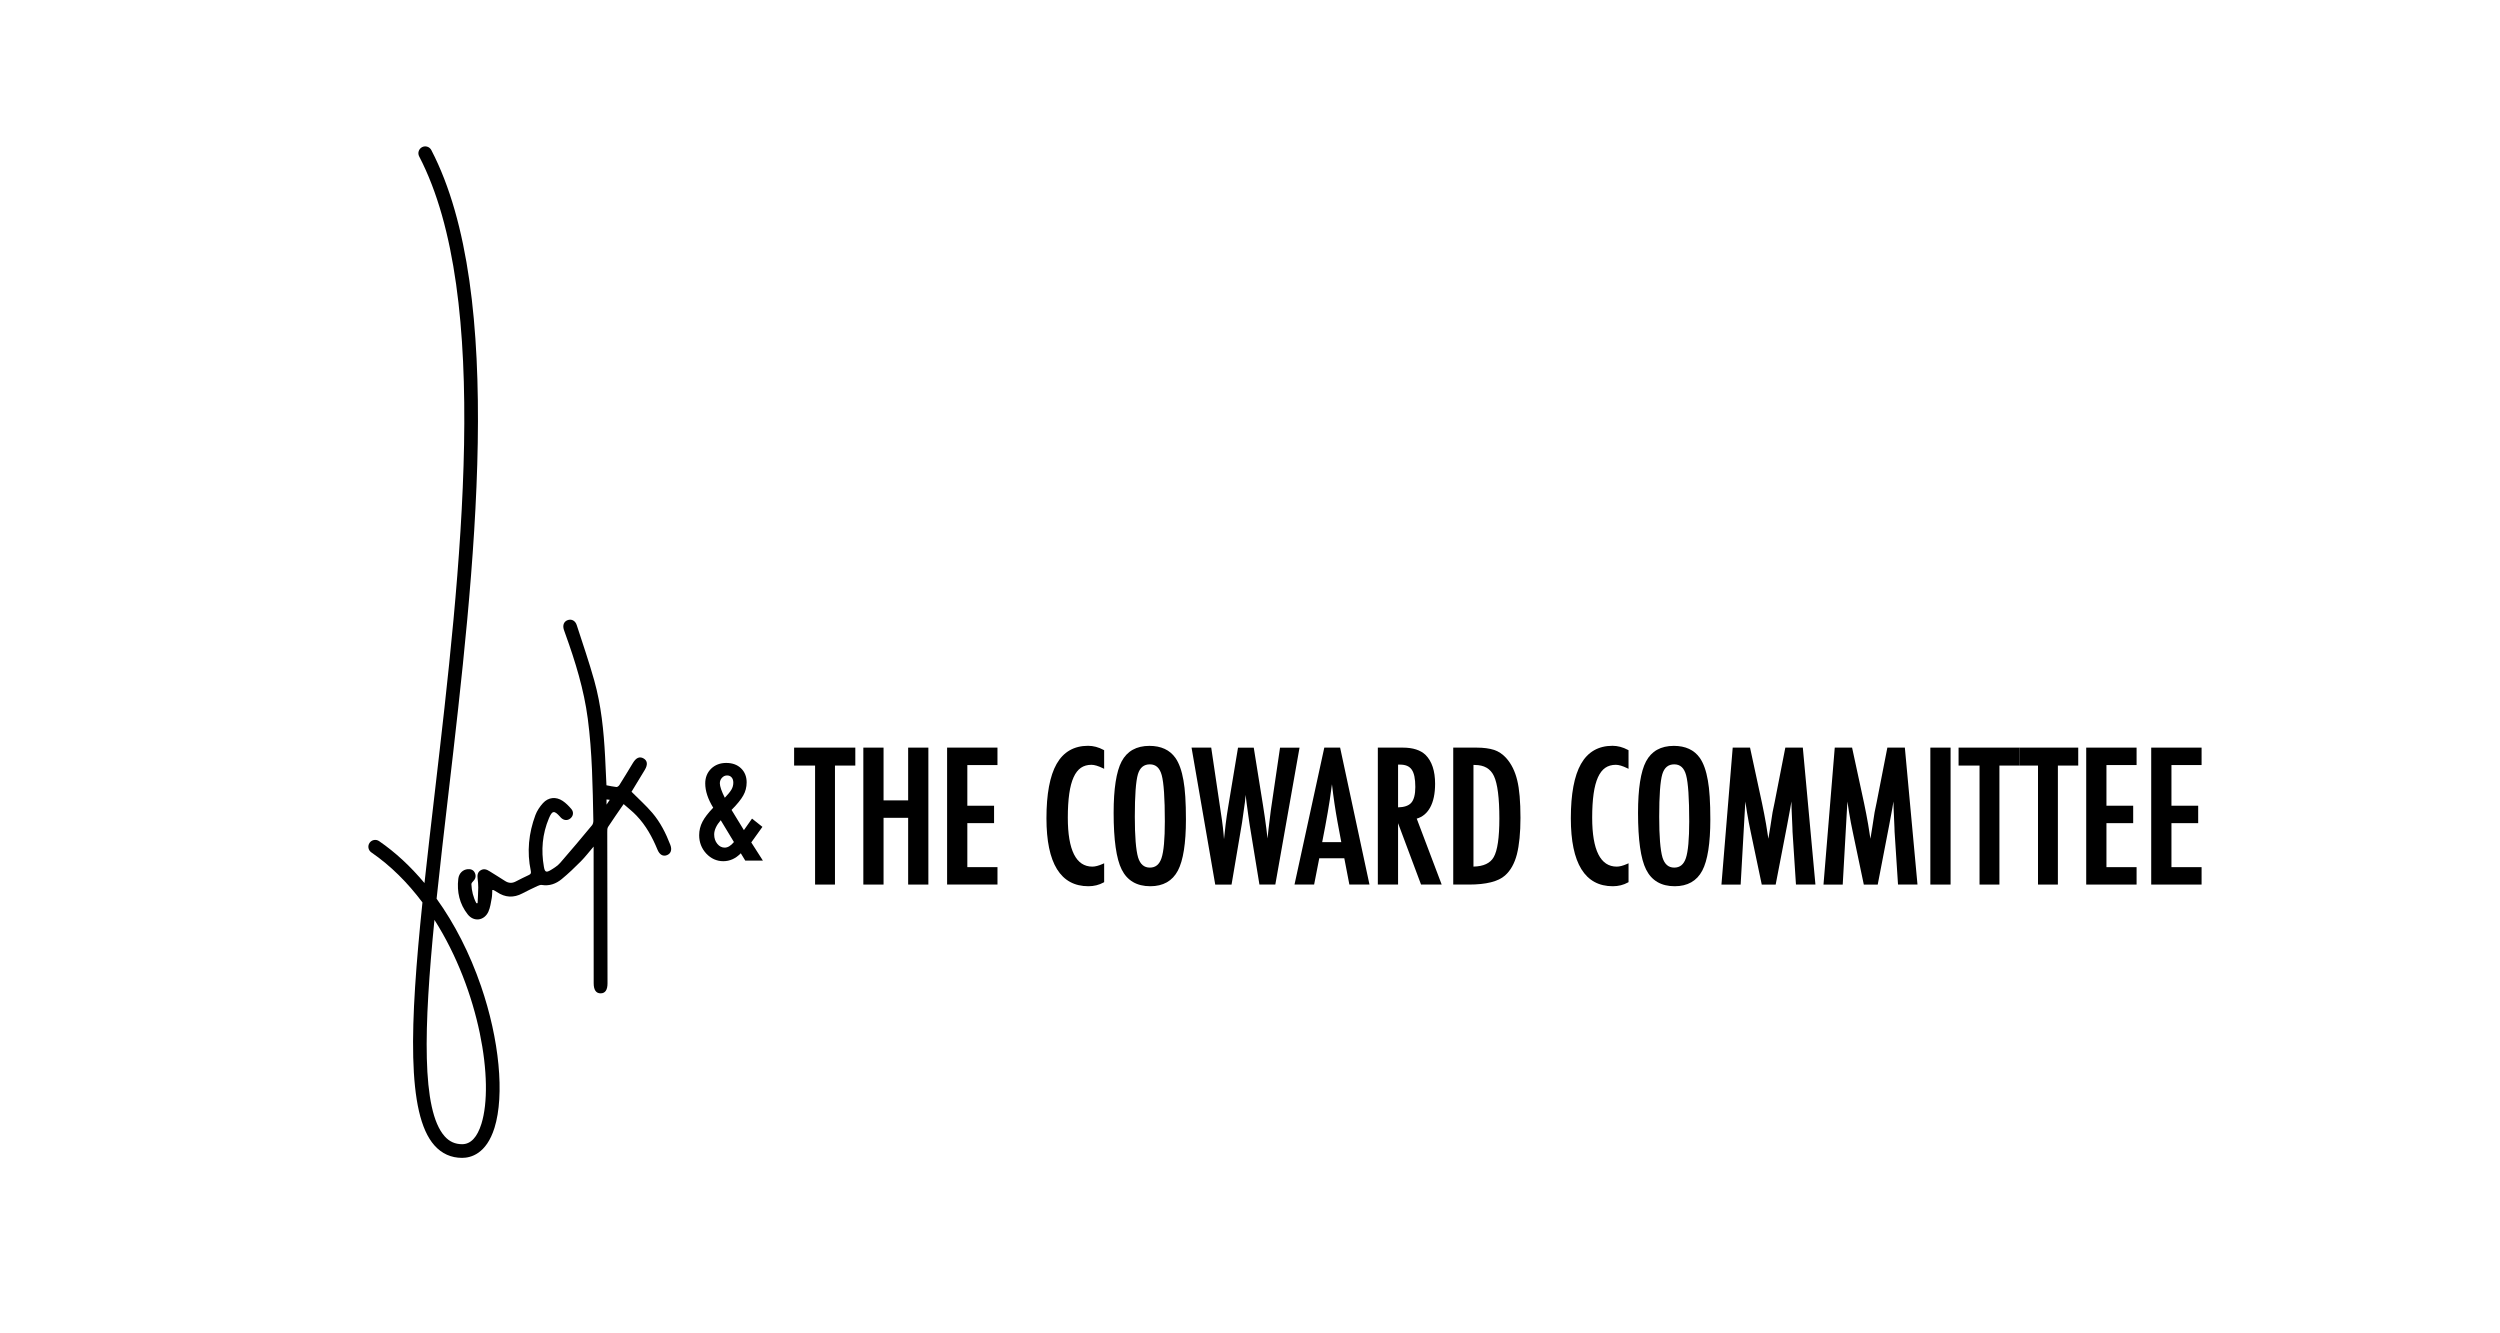 <?xml version="1.0" encoding="utf-8"?>
<!-- Generator: Adobe Illustrator 16.0.0, SVG Export Plug-In . SVG Version: 6.00 Build 0)  -->
<!DOCTYPE svg PUBLIC "-//W3C//DTD SVG 1.1//EN" "http://www.w3.org/Graphics/SVG/1.1/DTD/svg11.dtd">
<svg version="1.1" id="Layer_2" xmlns="http://www.w3.org/2000/svg" xmlns:xlink="http://www.w3.org/1999/xlink" x="0px" y="0px"
	 width="1500px" height="800px" viewBox="0 0 1500 800" enable-background="new 0 0 1500 800" xml:space="preserve">
<g>
	<g>
		<path d="M277.28,694.72c-6.61,0-12.21-2.52-16.62-7.48c-16.82-18.89-14.71-73.21-7.19-145.78c-8.67-11.59-18.88-21.93-30.67-30.03
			c-1.87-1.29-2.34-3.84-1.06-5.71c1.29-1.87,3.84-2.34,5.71-1.06c9.79,6.73,18.94,15.23,27.24,25.18
			c1.87-17.25,3.98-35.44,6.18-54.33c15.41-132.37,34.58-297.1-9.37-381.68c-1.05-2.01-0.26-4.49,1.75-5.54
			c2.01-1.04,4.49-0.26,5.54,1.75c45.12,86.82,25.78,252.94,10.24,386.42c-2.53,21.76-4.99,42.86-7.07,62.77
			c10.82,15.05,19.88,32.77,26.63,52.37c11.03,32.03,14.22,65.42,8.12,85.05C291.82,692.38,282.44,694.72,277.28,694.72z
			 M260.67,551.92c-6.34,64.27-7.89,114.12,6.13,129.87c2.83,3.18,6.26,4.73,10.49,4.73c5.15,0,9.04-4.13,11.58-12.29
			C296.56,649.42,287.9,594.73,260.67,551.92z"/>
	</g>
	<g>
		<path d="M500.98,530.74h-11.93v-71.4h-12.58v-10.77h36.72v10.77h-12.21V530.74z"/>
	</g>
	<g>
		<path d="M557.02,530.74h-12.13v-40.05h-14.76v40.05h-12.13v-82.17h12.13v31.66h14.76v-31.66h12.13V530.74z"/>
	</g>
	<g>
		<path d="M598.48,530.74h-30.22v-82.17h30.22v10.46H580.4v24.4h16.04v10.46H580.4v26.4h18.09V530.74z"/>
	</g>
	<g>
		<path d="M653.07,531.74c-16.72,0-25.2-13.72-25.2-40.77c0-14.51,2.05-25.48,6.08-32.59c4.1-7.23,10.46-10.9,18.91-10.9
			c3.13,0,6.26,0.83,9.31,2.48l0.32,0.17v11.16l-0.89-0.43c-2.7-1.31-4.97-1.98-6.75-1.98c-2.45,0-4.57,0.61-6.31,1.8
			c-1.75,1.21-3.22,3.11-4.37,5.65c-1.18,2.59-2.06,5.93-2.62,9.92c-0.57,4.03-0.86,8.86-0.86,14.35c0,19.49,4.96,29.37,14.74,29.37
			c1.69,0,3.77-0.55,6.2-1.62l0.87-0.39v11.32l-0.31,0.18C659.47,530.97,656.41,531.74,653.07,531.74z"/>
	</g>
	<g>
		<path d="M690.18,531.74c-8.08,0-13.86-3.38-17.17-10.04c-3.21-6.38-4.83-17.81-4.83-33.98c0-14.43,1.61-24.81,4.79-30.85
			c3.28-6.2,8.9-9.35,16.69-9.35c6.96,0,12.21,2.43,15.6,7.23c2.21,3.17,3.83,7.72,4.82,13.51c0.98,5.32,1.48,13.19,1.48,23.38
			c0,14.33-1.63,24.67-4.84,30.74C703.43,528.6,697.87,531.74,690.18,531.74z M689.92,458.61c-3.61,0-5.95,1.93-7.17,5.91
			c-1.23,4.18-1.86,12.76-1.86,25.51c0,11.74,0.66,19.97,1.97,24.47c1.28,4.07,3.59,6.06,7.06,6.06c3.41,0,5.68-1.85,6.97-5.66
			c1.34-3.94,2.01-11.36,2.01-22.08c0-13.89-0.63-23.22-1.87-27.73C695.84,460.73,693.52,458.61,689.92,458.61z"/>
	</g>
	<path d="M765.19,530.74h-9.53l-5.8-35.48c-0.03-0.09-0.12-0.69-0.26-1.74c-0.14-1.01-0.35-2.46-0.63-4.35l-1.1-8.08
		c-0.07-0.64-0.19-1.58-0.34-2.84c-0.05-0.41-0.1-0.86-0.16-1.35c-0.07,0.83-0.13,1.54-0.19,2.14c-0.12,1.28-0.21,2.07-0.24,2.35
		l-1.67,11.89c-0.21,1.48-0.29,1.87-0.34,2.05l-6,35.41h-9.79l-14.21-82.17h11.8l6.47,43.66c0.42,3.02,0.74,5.8,0.95,8.28l0.25,2.98
		c0.31-3.09,0.63-6.01,0.96-8.71c0.47-3.84,0.99-7.42,1.55-10.67l5.9-35.53h9.44l5.54,34.54c0.8,5.02,1.48,9.73,2.02,14.02
		c0.25,2.01,0.48,4,0.7,5.94c0.19-1.89,0.38-3.75,0.59-5.56c0.43-3.81,0.9-7.62,1.39-11.33l5.53-37.6h11.7l-0.13,0.72L765.19,530.74
		z"/>
	<g>
		<path d="M821.69,530.74h-12.07l-3.04-15.78h-15.02l-3.09,15.78H776.7l17.88-82.17h9.49L821.69,530.74z M793.31,505.29h11.46
			l-2.27-12.17c-1.3-7.11-2.42-14.68-3.33-22.57c-0.37,3.05-0.79,6.13-1.27,9.21c-0.77,4.96-1.68,10.3-2.73,15.88L793.31,505.29z"/>
	</g>
	<g>
		<path d="M865.01,530.74h-12.38l-13.79-36.84v36.84H826.7v-82.17h14.98c6.08,0,10.69,1.49,13.69,4.42
			c3.77,3.78,5.69,9.59,5.69,17.27c0,5.88-1,10.68-2.99,14.27c-1.9,3.43-4.6,5.67-8.03,6.65L865.01,530.74z M838.84,458.77v25.65
			c3.71-0.09,6.36-1,7.89-2.72c1.64-1.83,2.46-5.03,2.46-9.5c0-2.46-0.18-4.59-0.54-6.32c-0.35-1.69-0.9-3.08-1.63-4.12
			c-0.72-1.02-1.65-1.77-2.78-2.25c-1.16-0.49-2.57-0.74-4.19-0.74H838.84z"/>
	</g>
	<g>
		<path d="M881.36,530.74h-9.42v-82.17h14.04c4.13,0,7.67,0.47,10.52,1.39c2.68,0.91,5.1,2.53,7.19,4.84
			c3.09,3.42,5.33,7.92,6.64,13.37c1.3,5.22,1.95,12.81,1.95,22.53c0,8.92-0.73,16.31-2.16,21.96c-1.43,5.48-3.82,9.73-7.11,12.63
			C898.96,528.91,891.68,530.74,881.36,530.74z M884.08,458.98v60.98c6.03-0.12,10.12-2.04,12.16-5.7
			c2.24-3.91,3.38-11.69,3.38-23.13c0-12.32-1.09-20.9-3.24-25.48c-2.11-4.49-5.89-6.67-11.55-6.67H884.08z"/>
	</g>
	<g>
		<path d="M967.7,531.74c-16.72,0-25.2-13.72-25.2-40.77c0-14.51,2.05-25.48,6.08-32.59c4.1-7.23,10.46-10.9,18.91-10.9
			c3.13,0,6.26,0.83,9.31,2.48l0.32,0.17v11.16l-0.89-0.43c-2.69-1.31-4.97-1.98-6.75-1.98c-2.45,0-4.57,0.61-6.31,1.8
			c-1.75,1.21-3.22,3.11-4.38,5.65c-1.17,2.59-2.06,5.93-2.62,9.92c-0.57,4.03-0.86,8.86-0.86,14.35c0,19.49,4.96,29.37,14.75,29.37
			c1.69,0,3.77-0.55,6.2-1.62l0.87-0.39v11.32l-0.32,0.18C974.11,530.97,971.04,531.74,967.7,531.74z"/>
	</g>
	<g>
		<path d="M1004.82,531.74c-8.08,0-13.86-3.38-17.17-10.04c-3.21-6.38-4.83-17.82-4.83-33.98c0-14.43,1.61-24.81,4.79-30.85
			c3.28-6.2,8.9-9.35,16.69-9.35c6.96,0,12.21,2.43,15.6,7.23c2.21,3.17,3.83,7.72,4.82,13.51c0.98,5.32,1.48,13.19,1.48,23.38
			c0,14.33-1.63,24.67-4.84,30.74C1018.07,528.6,1012.5,531.74,1004.82,531.74z M1004.55,458.61c-3.61,0-5.95,1.93-7.17,5.91
			c-1.23,4.18-1.86,12.77-1.86,25.51c0,11.74,0.66,19.97,1.97,24.47c1.28,4.07,3.59,6.06,7.06,6.06c3.41,0,5.68-1.85,6.97-5.66
			c1.33-3.94,2.01-11.37,2.01-22.08c0-13.89-0.63-23.22-1.87-27.73C1010.48,460.73,1008.15,458.61,1004.55,458.61z"/>
	</g>
	<g>
		<path d="M1089.26,530.74h-11.68l-0.04-0.57l-2.02-31.09c-0.05-1.03-0.08-1.88-0.08-2.55l-0.47-10.82l-0.12-4.83
			c-0.01,0.08-0.03,0.16-0.04,0.24c-0.23,1.44-0.43,2.65-0.61,3.63l-1.89,10.18l-6.91,35.83h-8.35l-0.1-0.49l-6.4-30.51
			c-0.87-4.02-1.66-8.15-2.34-12.27c-0.35-2.13-0.69-4.33-1.01-6.57l-2.81,49.83h-11.53l0.06-0.67l6.7-81.5h10.4l7.23,33.51
			c0.88,4.16,1.68,8.33,2.39,12.42c0.49,2.81,0.95,5.73,1.38,8.73l1.16-7.07l1.36-8.8l1.21-5.85l6.44-32.94h10.5l0.05,0.56
			L1089.26,530.74z"/>
	</g>
	<g>
		<path d="M1150.49,530.74h-11.68l-0.04-0.57l-2.02-31.09c-0.05-1.03-0.08-1.88-0.08-2.55l-0.47-10.82l-0.13-4.83
			c-0.01,0.08-0.02,0.16-0.04,0.24c-0.23,1.44-0.43,2.65-0.6,3.63l-1.89,10.18l-6.91,35.83h-8.35l-0.1-0.49l-6.4-30.51
			c-0.87-4.02-1.66-8.15-2.33-12.27c-0.35-2.13-0.69-4.33-1.01-6.57l-2.81,49.83h-11.53l0.05-0.67l6.7-81.5h10.4l7.23,33.51
			c0.88,4.16,1.68,8.33,2.39,12.42c0.49,2.81,0.95,5.73,1.38,8.73l1.15-7.07l1.36-8.8l1.21-5.85l6.44-32.94h10.5l0.05,0.56
			L1150.49,530.74z"/>
	</g>
	<g>
		<path d="M1170.35,530.74h-12.14v-82.17h12.14V530.74z"/>
	</g>
	<path d="M1199.65,530.74h-11.93v-71.4h-12.58v-10.77h36.72v10.77h-12.21V530.74z"/>
	<g>
		<path d="M1211.87,448.57h35.07v10.77h-12.21v71.4h-11.93v-71.4h-10.93V448.57z"/>
	</g>
	<g>
		<path d="M1281.95,530.74h-30.22v-82.17h30.22v10.46h-18.08v24.4h16.04v10.46h-16.04v26.4h18.08V530.74z"/>
	</g>
	<g>
		<path d="M1320.95,530.74h-30.22v-82.17h30.22v10.46h-18.08v24.4h16.04v10.46h-16.04v26.4h18.08V530.74z"/>
	</g>
	<g>
		<path d="M433.97,516.72c-3.91,0-7.36-1.54-10.23-4.59c-2.82-3.07-4.24-6.77-4.24-11.01c0-2.86,0.67-5.59,1.99-8.11
			c1.25-2.43,3.42-5.25,6.44-8.39c-3.18-5.15-4.79-10.05-4.79-14.58c0-3.54,1.19-6.51,3.54-8.83c2.38-2.29,5.43-3.45,9.06-3.45
			c3.66,0,6.64,1.08,8.86,3.21c2.25,2.16,3.39,5,3.39,8.43c0,2.89-0.69,5.55-2.04,7.9c-0.62,1.14-1.56,2.48-2.77,3.97
			c-1.13,1.4-2.56,2.97-4.25,4.68l7.41,12.13l4.87-6.92l6.24,4.96l-6.69,9.33l6.97,10.9h-10.58l-2.67-4.39
			C441.43,515.12,437.91,516.72,433.97,516.72z M432.44,492.13c-2.61,3.04-3.93,5.92-3.93,8.55c0,2.24,0.64,4.13,1.89,5.64
			c1.25,1.52,2.7,2.26,4.44,2.26c1.83,0,3.69-1.13,5.52-3.35L432.44,492.13z M436.25,465.27c-1.19,0-2.19,0.46-3.06,1.4
			c-0.86,0.93-1.28,2.01-1.28,3.3c0,1.83,1,4.75,2.97,8.69c0.88-0.93,1.63-1.78,2.25-2.51c0.75-0.89,1.32-1.68,1.7-2.33
			c0.77-1.29,1.16-2.7,1.16-4.21c0-1.37-0.34-2.42-1.04-3.2C438.26,465.64,437.38,465.27,436.25,465.27z"/>
	</g>
	<path fill-rule="evenodd" clip-rule="evenodd" d="M374.18,482.45c-3.37,4.9-6.44,9.25-9.34,13.71c-0.52,0.8-0.48,2.05-0.48,3.09
		c0.03,30.22,0.1,60.45,0.15,90.67c0.01,4.05-1.36,6.06-4.1,6.09c-2.76,0.03-4.2-2.03-4.2-6.02c-0.02-25.87-0.03-51.74-0.04-77.61
		c0-1.3,0-2.59,0-4.44c-2.76,3.23-5.03,6.22-7.64,8.85c-3.69,3.72-7.49,7.37-11.53,10.69c-3.37,2.77-7.36,4.26-11.92,3.5
		c-0.8-0.13-1.76,0.25-2.55,0.61c-3.04,1.43-6.09,2.86-9.06,4.44c-5.31,2.82-10.38,2.54-15.33-0.82c-0.67-0.46-1.42-0.82-2.13-1.21
		c-0.06-0.04-0.16,0-0.63,0c-0.1,1.63-0.04,3.32-0.35,4.94c-0.51,2.72-0.87,5.57-1.99,8.05c-2.47,5.46-8.71,6.32-12.4,1.65
		c-4.91-6.21-6.58-13.51-5.67-21.31c0.4-3.45,2.85-5.62,5.75-5.83c1.92-0.15,3.46,0.53,4.23,2.3c0.74,1.7,0.48,3.35-0.89,4.77
		c-0.53,0.55-1.24,1.3-1.22,1.93c0.16,4.02,1.1,7.87,2.98,11.43c0.25-0.01,0.5-0.02,0.75-0.03c0.14-3.15,0.35-6.29,0.39-9.44
		c0.02-1.8-0.19-3.61-0.39-5.4c-0.23-2.01-0.02-3.81,1.91-4.93c1.9-1.1,3.6-0.44,5.29,0.64c3.04,1.94,6.16,3.77,9.18,5.76
		c2.14,1.4,4.21,1.56,6.47,0.38c2.62-1.37,5.27-2.67,7.94-3.92c1.19-0.55,1.38-1.19,1.11-2.5c-2.4-11.39-1.26-22.56,2.76-33.39
		c0.97-2.62,2.66-5.13,4.54-7.21c3.25-3.58,7.81-4.03,11.84-1.34c1.94,1.3,3.65,3.04,5.18,4.83c1.59,1.87,1.2,4.24-0.57,5.69
		c-1.77,1.45-3.97,1.25-5.73-0.52c-0.17-0.17-0.32-0.37-0.49-0.56c-3.47-3.82-4.64-3.76-6.64,0.97c-3.97,9.4-4.79,19.2-3.01,29.21
		c0.56,3.15,1.4,3.5,4.16,1.83c2.02-1.22,4.11-2.57,5.64-4.32c6.48-7.4,12.78-14.96,19.07-22.53c0.56-0.67,0.8-1.81,0.79-2.72
		c-0.4-20.44-0.67-40.89-3.34-61.21c-2.3-17.51-7.47-34.25-13.44-50.79c-0.31-0.85-0.62-1.69-0.9-2.55
		c-0.91-2.78,0.02-5.05,2.37-5.84c2.25-0.76,4.48,0.36,5.34,3.02c3.58,11.07,7.39,22.08,10.52,33.28
		c4.15,14.84,5.68,30.13,6.49,45.48c0.31,5.73,0.54,11.47,0.82,17.35c2.02,0.37,4,0.85,6,1.04c0.56,0.05,1.42-0.63,1.78-1.21
		c2.75-4.37,5.43-8.8,8.1-13.22c1.91-3.15,4-4.07,6.36-2.74c2.35,1.33,2.66,3.73,0.8,6.83c-2.74,4.57-5.53,9.12-8,13.19
		c4.25,4.27,8.66,8.19,12.46,12.64c4.82,5.65,8.16,12.28,10.82,19.22c1.14,2.96,0.33,5.28-2.05,6.18c-2.38,0.9-4.4-0.28-5.64-3.27
		c-3.09-7.48-6.92-14.54-12.56-20.43C379.64,486.95,376.96,484.9,374.18,482.45z M365.87,479.88l-1.95-0.22v3.13L365.87,479.88z"/>
</g>
</svg>
